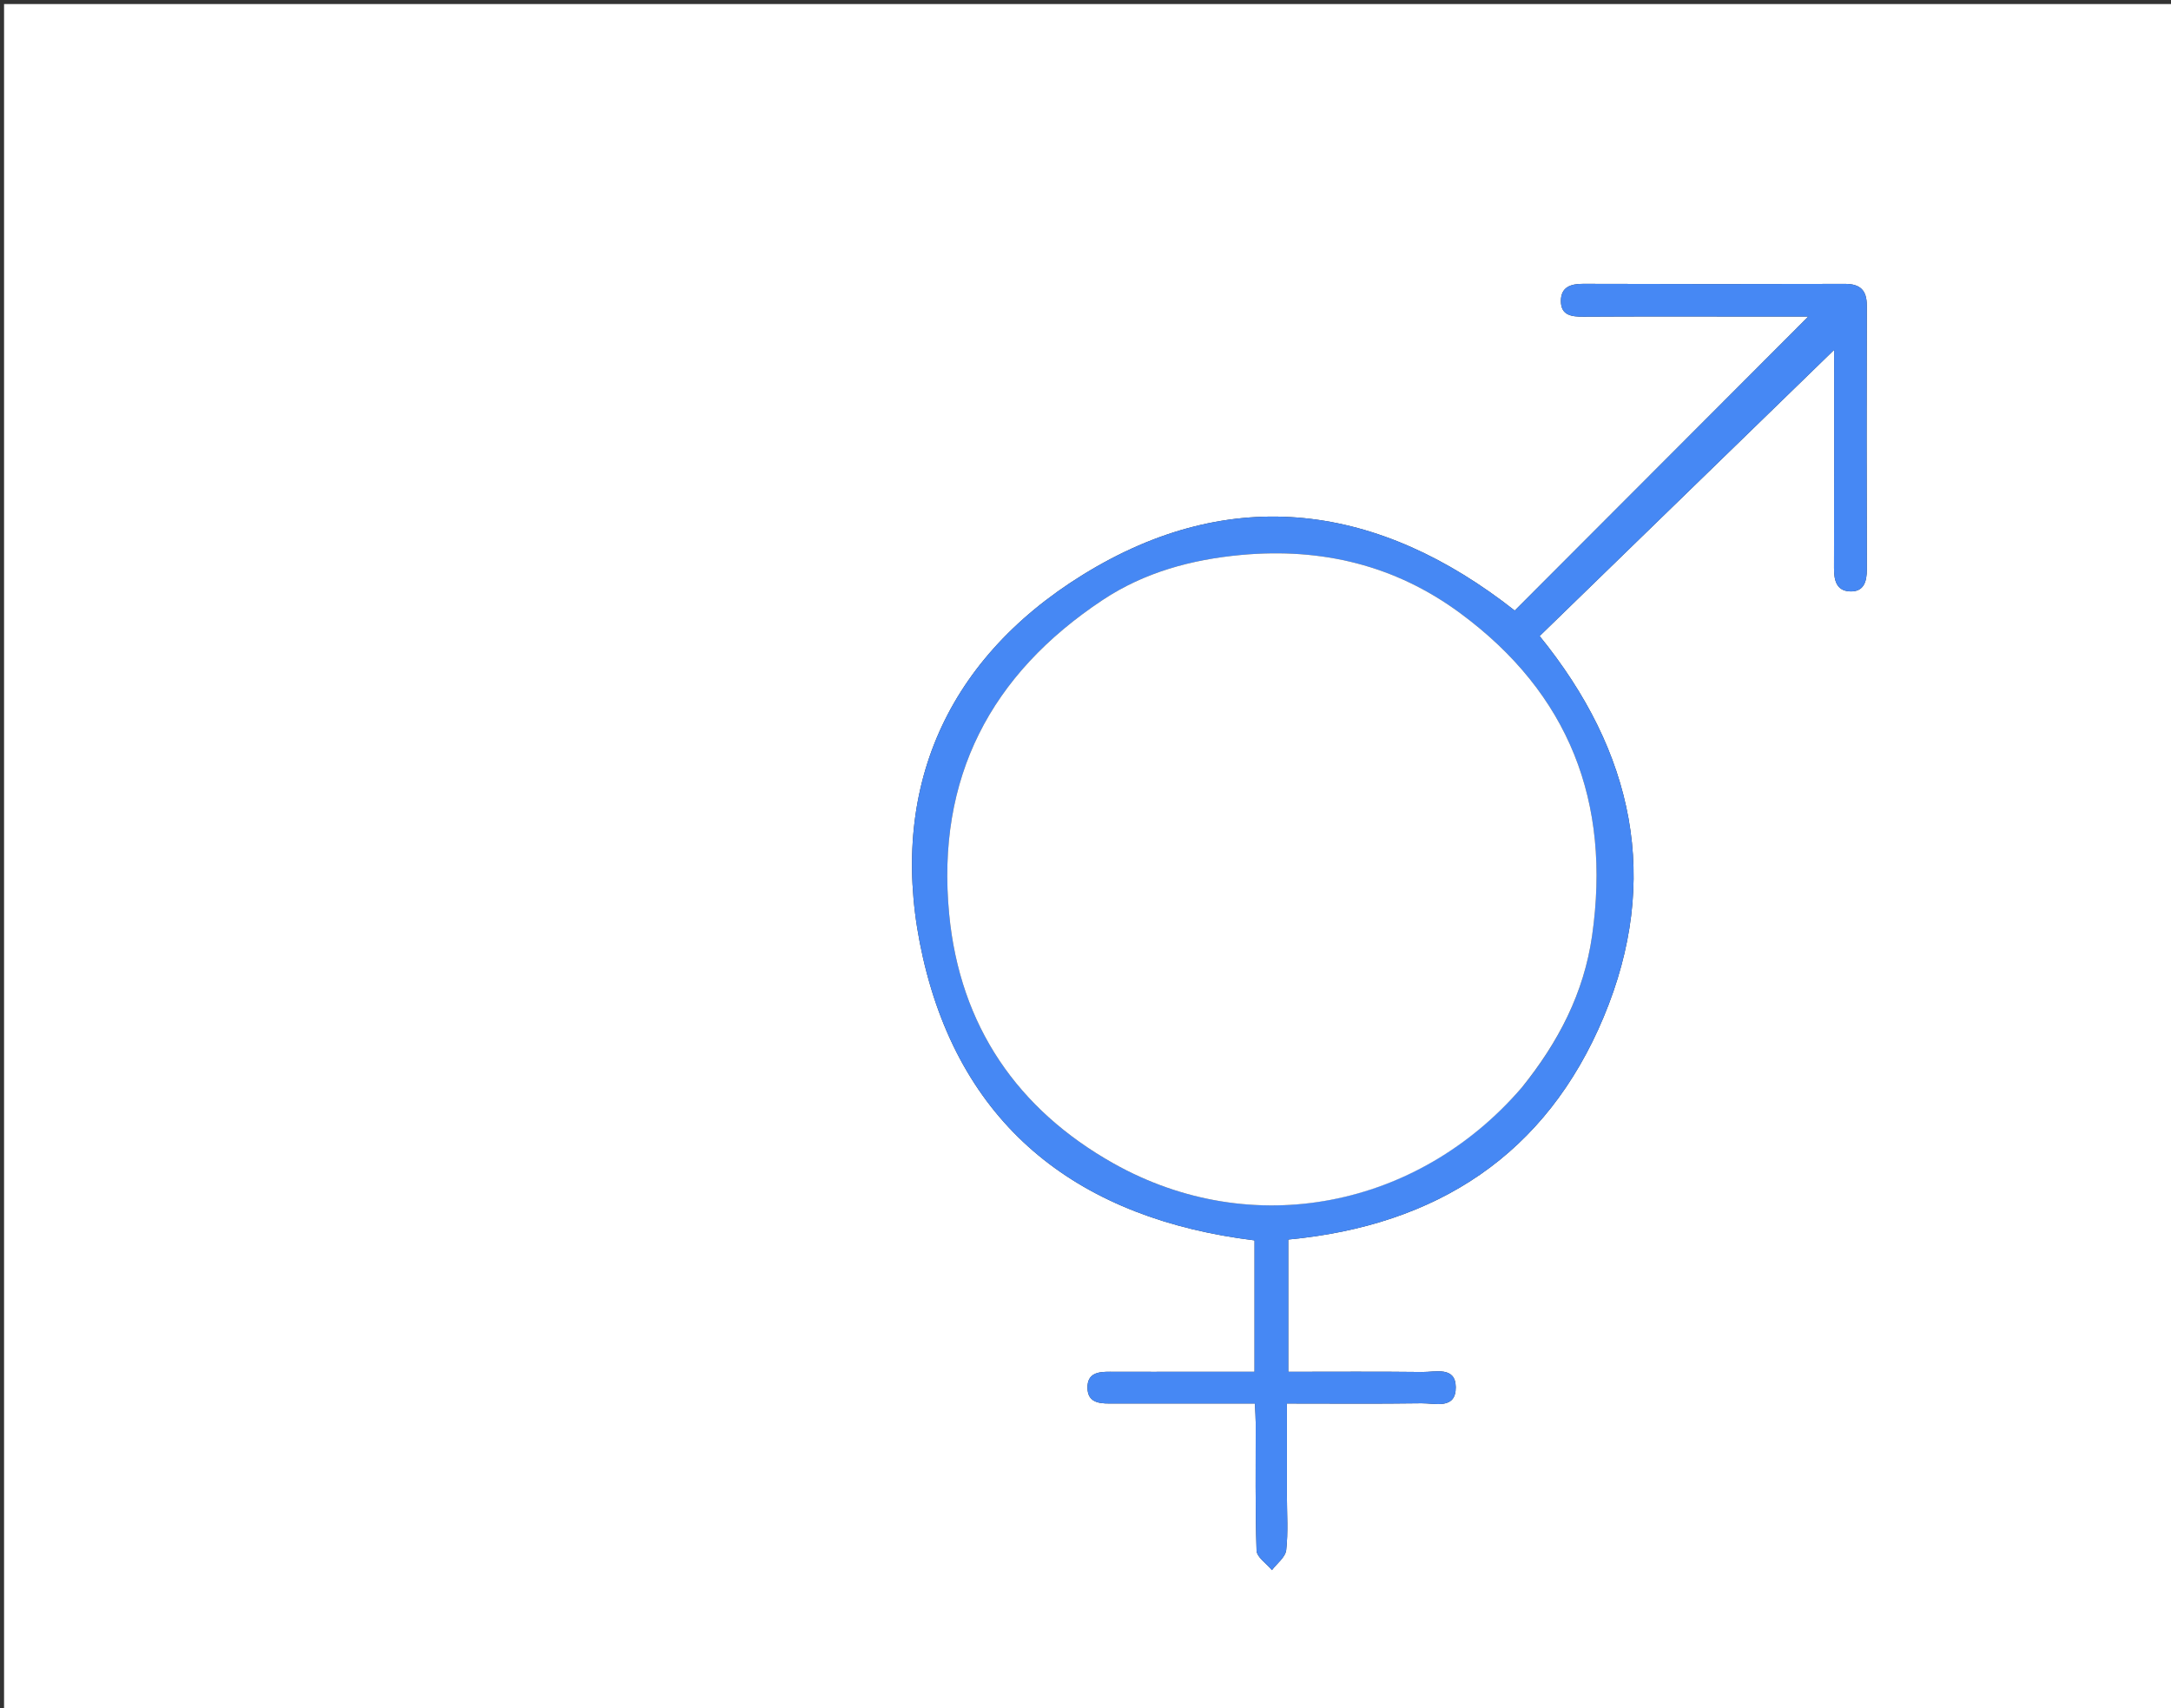 <svg version="1.1" id="Layer_1" xmlns="http://www.w3.org/2000/svg" xmlns:xlink="http://www.w3.org/1999/xlink" x="0px" y="0px"
	 width="100%" viewBox="0 0 535 421" enable-background="new 0 0 535 421" xml:space="preserve">
<rect x="0" y="0" width="535" height="421" fill="#333333" stroke="none"/>
<path fill="#FFFFFF" opacity="1" stroke="none" 
	d="
M323,422 
	C215.333,422 108.167,422 1,422 
	C1,281.667 1,141.333 1,1 
	C179.333,1 357.667,1 536,1 
	C536,141.333 536,281.667 536,422 
	C465.167,422 394.333,422 323,422 
M294.496,338.079 
	C287.497,338.079 280.498,338.099 273.499,338.07 
	C270.607,338.058 267.885,338.39 267.989,342.138 
	C268.084,345.537 270.671,345.897 273.348,345.897 
	C281.847,345.895 290.346,345.897 298.845,345.898 
	C302.276,345.898 305.707,345.898 309.248,345.898 
	C309.34,347.999 309.446,349.323 309.448,350.646 
	C309.47,361.145 309.301,371.649 309.657,382.136 
	C309.713,383.784 312.123,385.351 313.444,386.956 
	C314.672,385.321 316.76,383.785 316.961,382.033 
	C317.469,377.591 317.132,373.053 317.133,368.553 
	C317.133,361.116 317.133,353.679 317.133,345.898 
	C328.644,345.898 339.457,345.997 350.266,345.839 
	C353.599,345.79 358.806,347.479 358.743,341.847 
	C358.685,336.673 353.714,338.168 350.492,338.129 
	C339.546,337.997 328.597,338.079 317.464,338.079 
	C317.464,326.789 317.464,316.067 317.464,305.488 
	C354.156,302.041 381.047,284.481 395.197,250.632 
	C409.341,216.797 402.65,185.356 379.411,156.753 
	C403.868,132.986 428.221,109.321 451.993,86.22 
	C451.993,103.28 452.027,121.609 451.959,139.937 
	C451.948,142.919 452.483,145.598 455.863,145.75 
	C459.276,145.904 460.054,143.398 460.045,140.314 
	C459.977,118.65 459.978,96.986 460.037,75.322 
	C460.048,71.522 458.405,69.952 454.633,69.963 
	C433.135,70.024 411.638,70.031 390.14,69.951 
	C387.013,69.939 384.666,70.778 384.653,74.154 
	C384.639,77.76 387.306,78.066 390.268,78.048 
	C404.266,77.961 418.265,78.009 432.263,78.009 
	C436.658,78.009 441.054,78.009 445.631,78.009 
	C421.228,102.45 397.244,126.471 373.277,150.476 
	C339.951,124.23 303.626,118.906 266.858,141.643 
	C232.26,163.038 218.399,196.296 227.436,235.982 
	C237.093,278.394 266.539,300.46 309.157,305.694 
	C309.157,316.333 309.157,326.929 309.157,338.079 
	C304.411,338.079 299.952,338.079 294.496,338.079 
z"/>
<path fill="#4688F4" opacity="1" stroke="none" 
	d="
M294.995,338.079 
	C299.952,338.079 304.411,338.079 309.157,338.079 
	C309.157,326.929 309.157,316.333 309.157,305.694 
	C266.539,300.46 237.093,278.394 227.436,235.982 
	C218.399,196.296 232.26,163.038 266.858,141.643 
	C303.626,118.906 339.951,124.23 373.277,150.476 
	C397.244,126.471 421.228,102.45 445.631,78.009 
	C441.054,78.009 436.658,78.009 432.263,78.009 
	C418.265,78.009 404.266,77.961 390.268,78.048 
	C387.306,78.066 384.639,77.76 384.653,74.154 
	C384.666,70.778 387.013,69.939 390.14,69.951 
	C411.638,70.031 433.135,70.024 454.633,69.963 
	C458.405,69.952 460.048,71.522 460.037,75.322 
	C459.978,96.986 459.977,118.65 460.045,140.314 
	C460.054,143.398 459.276,145.904 455.863,145.75 
	C452.483,145.598 451.948,142.919 451.959,139.937 
	C452.027,121.609 451.993,103.28 451.993,86.22 
	C428.221,109.321 403.868,132.986 379.411,156.753 
	C402.65,185.356 409.341,216.797 395.197,250.632 
	C381.047,284.481 354.156,302.041 317.464,305.488 
	C317.464,316.067 317.464,326.789 317.464,338.079 
	C328.597,338.079 339.546,337.997 350.492,338.129 
	C353.714,338.168 358.685,336.673 358.743,341.847 
	C358.806,347.479 353.599,345.79 350.266,345.839 
	C339.457,345.997 328.644,345.898 317.133,345.898 
	C317.133,353.679 317.133,361.116 317.133,368.553 
	C317.132,373.053 317.469,377.591 316.961,382.033 
	C316.76,383.785 314.672,385.321 313.444,386.956 
	C312.123,385.351 309.713,383.784 309.657,382.136 
	C309.301,371.649 309.47,361.145 309.448,350.646 
	C309.446,349.323 309.34,347.999 309.248,345.898 
	C305.707,345.898 302.276,345.898 298.845,345.898 
	C290.346,345.897 281.847,345.895 273.348,345.897 
	C270.671,345.897 268.084,345.537 267.989,342.138 
	C267.885,338.39 270.607,338.058 273.499,338.07 
	C280.498,338.099 287.497,338.079 294.995,338.079 
M375.266,267.728 
	C384.072,256.785 390.321,244.736 392.341,230.599 
	C397.047,197.675 386.712,170.924 359.806,151.091 
	C343.795,139.289 325.695,134.946 305.856,136.767 
	C293.543,137.897 281.952,141.087 271.737,147.863 
	C244.118,166.185 230.714,191.705 233.899,225.229 
	C236.526,252.892 250.829,273.469 274.386,286.715 
	C308.511,305.902 349.434,297.744 375.266,267.728 
z"/>
<path fill="#FFFFFF" opacity="1" stroke="none" 
	d="
M375.036,268 
	C349.434,297.744 308.511,305.902 274.386,286.715 
	C250.829,273.469 236.526,252.892 233.899,225.229 
	C230.714,191.705 244.118,166.185 271.737,147.863 
	C281.952,141.087 293.543,137.897 305.856,136.767 
	C325.695,134.946 343.795,139.289 359.806,151.091 
	C386.712,170.924 397.047,197.675 392.341,230.599 
	C390.321,244.736 384.072,256.785 375.036,268 
z"/>
</svg>